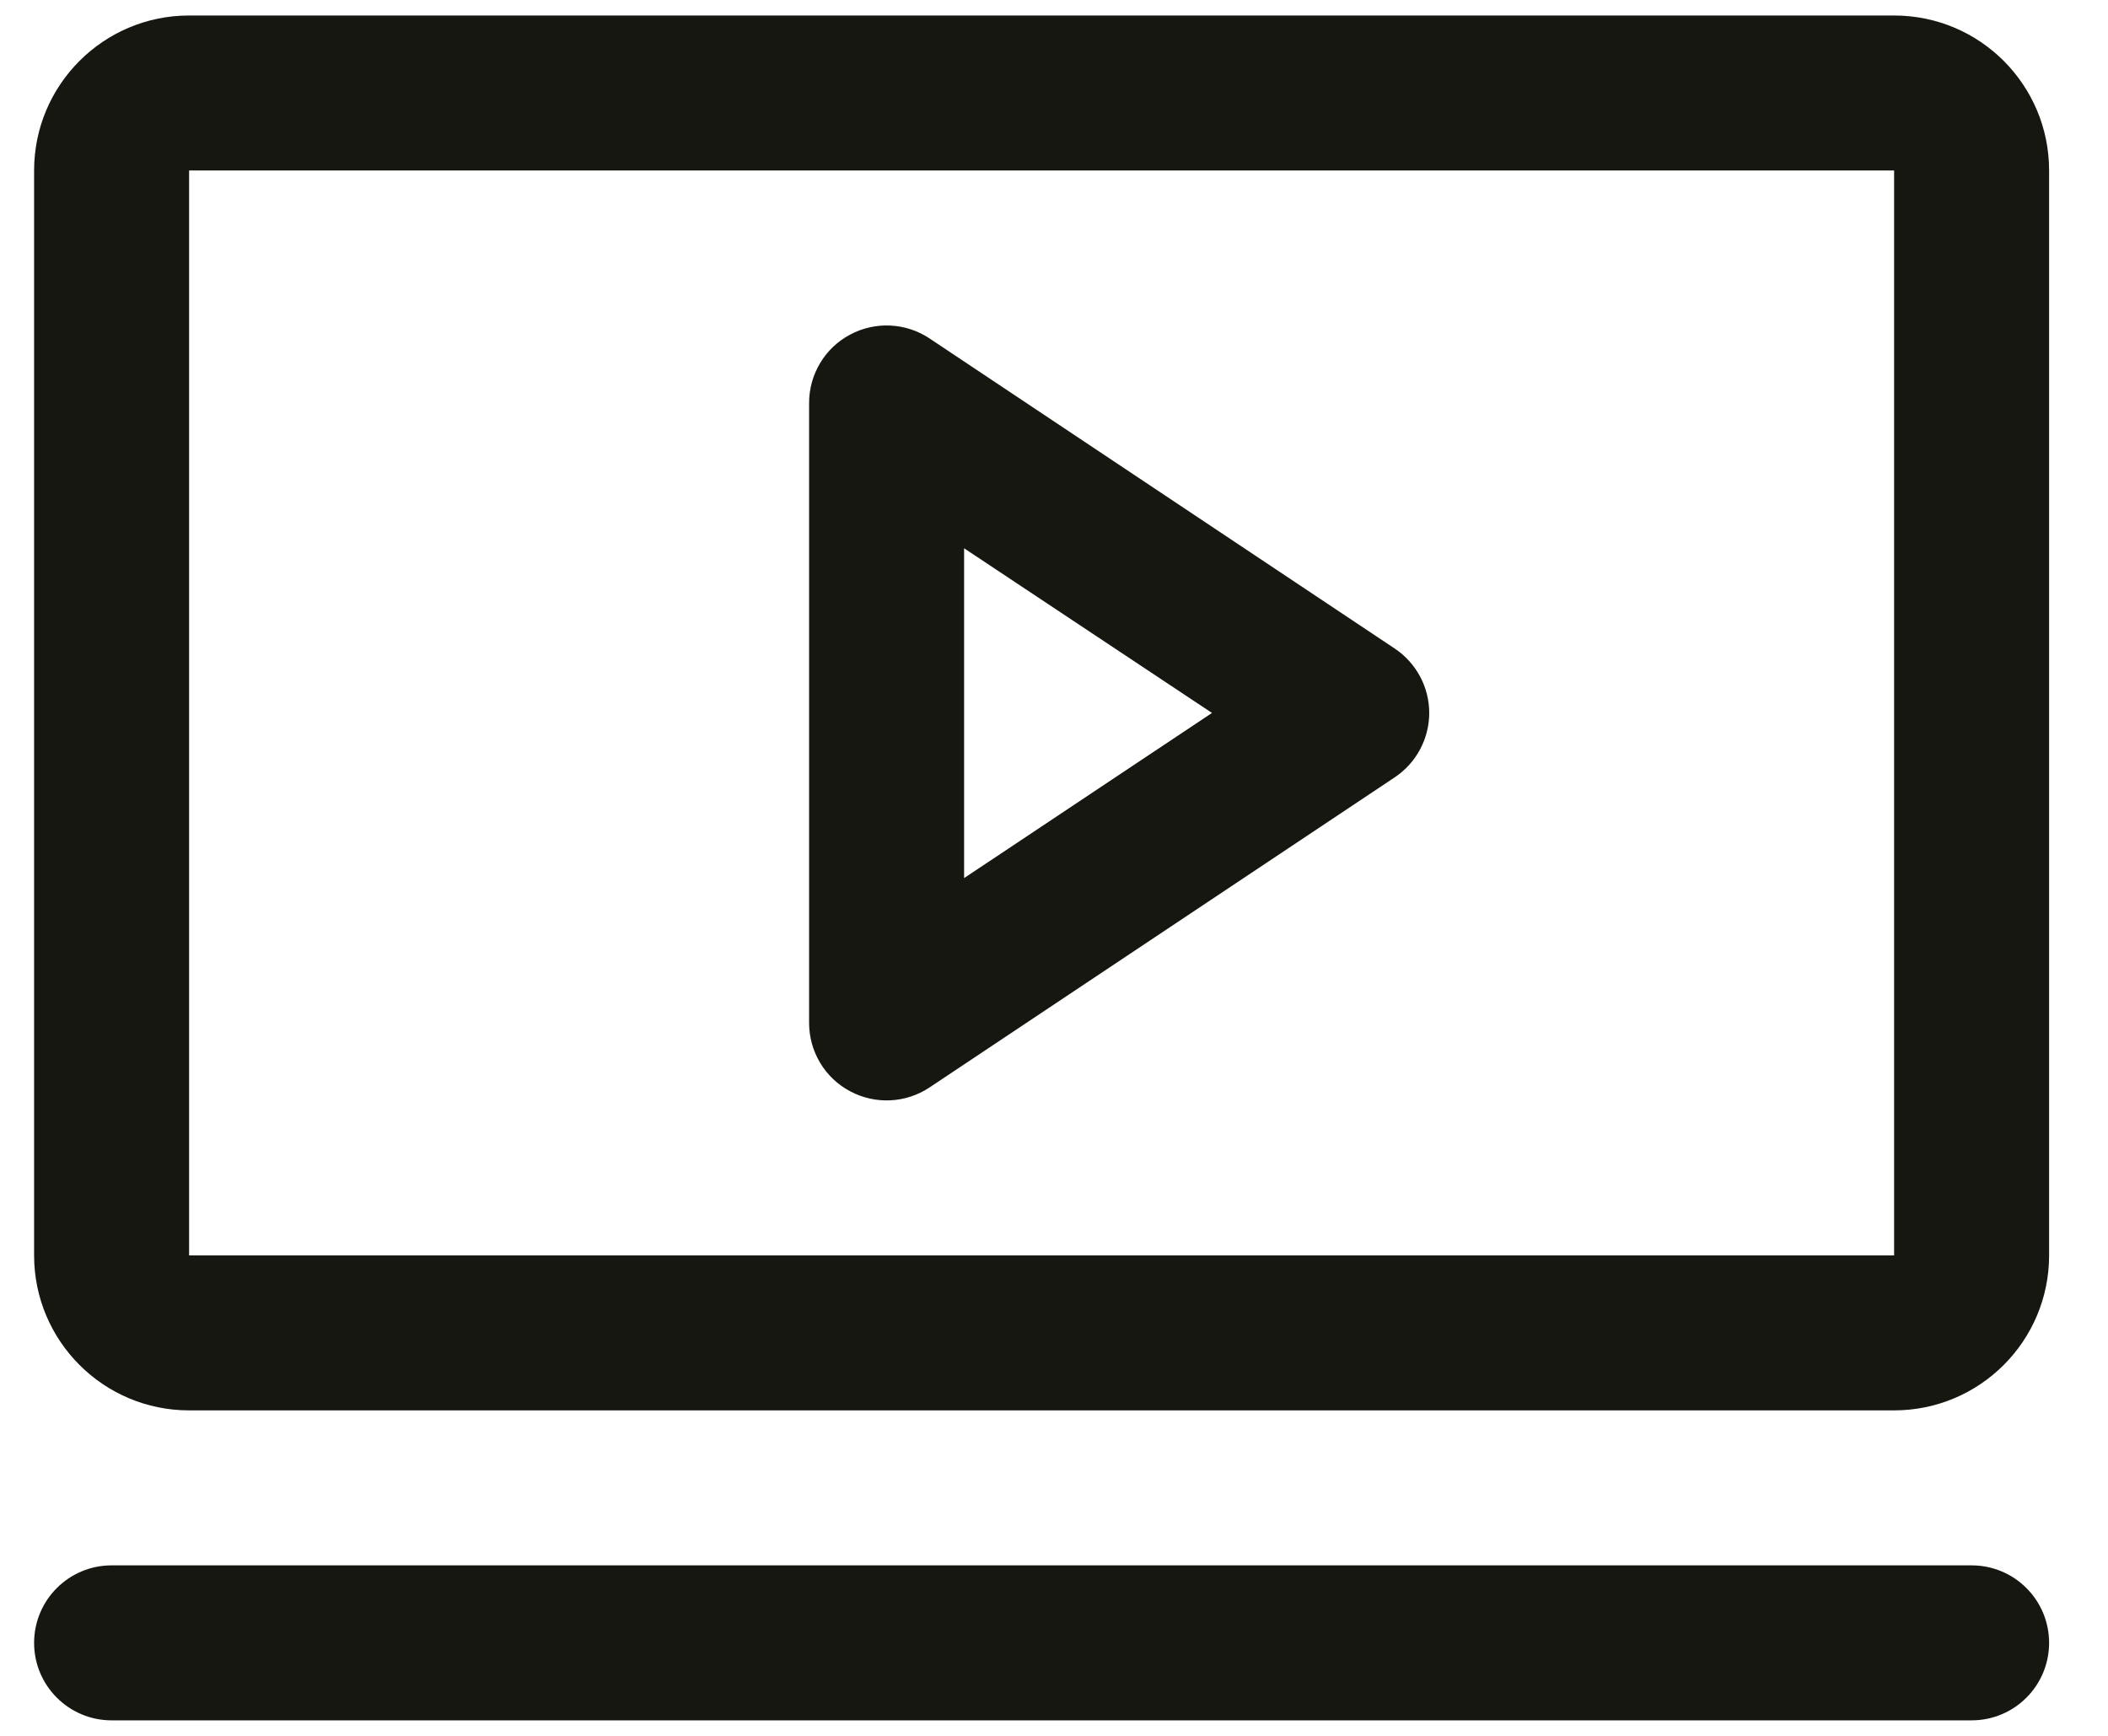 <svg width="17" height="14" viewBox="0 0 17 14" fill="none" xmlns="http://www.w3.org/2000/svg">
<path fill-rule="evenodd" clip-rule="evenodd" d="M11.247 5.23L7.497 2.73C7.305 2.602 7.059 2.59 6.855 2.699C6.652 2.807 6.525 3.019 6.525 3.25V8.25C6.525 8.481 6.652 8.693 6.855 8.801C7.059 8.91 7.305 8.898 7.497 8.77L11.247 6.27C11.421 6.154 11.526 5.959 11.526 5.75C11.526 5.541 11.421 5.346 11.247 5.23ZM7.775 7.082V4.422L9.774 5.75L7.775 7.082ZM15.275 0.125H1.525C0.835 0.125 0.275 0.685 0.275 1.375V10.125C0.275 10.815 0.835 11.375 1.525 11.375H15.275C15.966 11.375 16.525 10.815 16.525 10.125V1.375C16.525 0.685 15.966 0.125 15.275 0.125ZM15.275 10.125H1.525V1.375H15.275V10.125ZM16.525 13.25C16.525 13.595 16.246 13.875 15.9 13.875H0.9C0.555 13.875 0.275 13.595 0.275 13.25C0.275 12.905 0.555 12.625 0.9 12.625H15.9C16.246 12.625 16.525 12.905 16.525 13.25Z" fill="#171712"/>
</svg>
